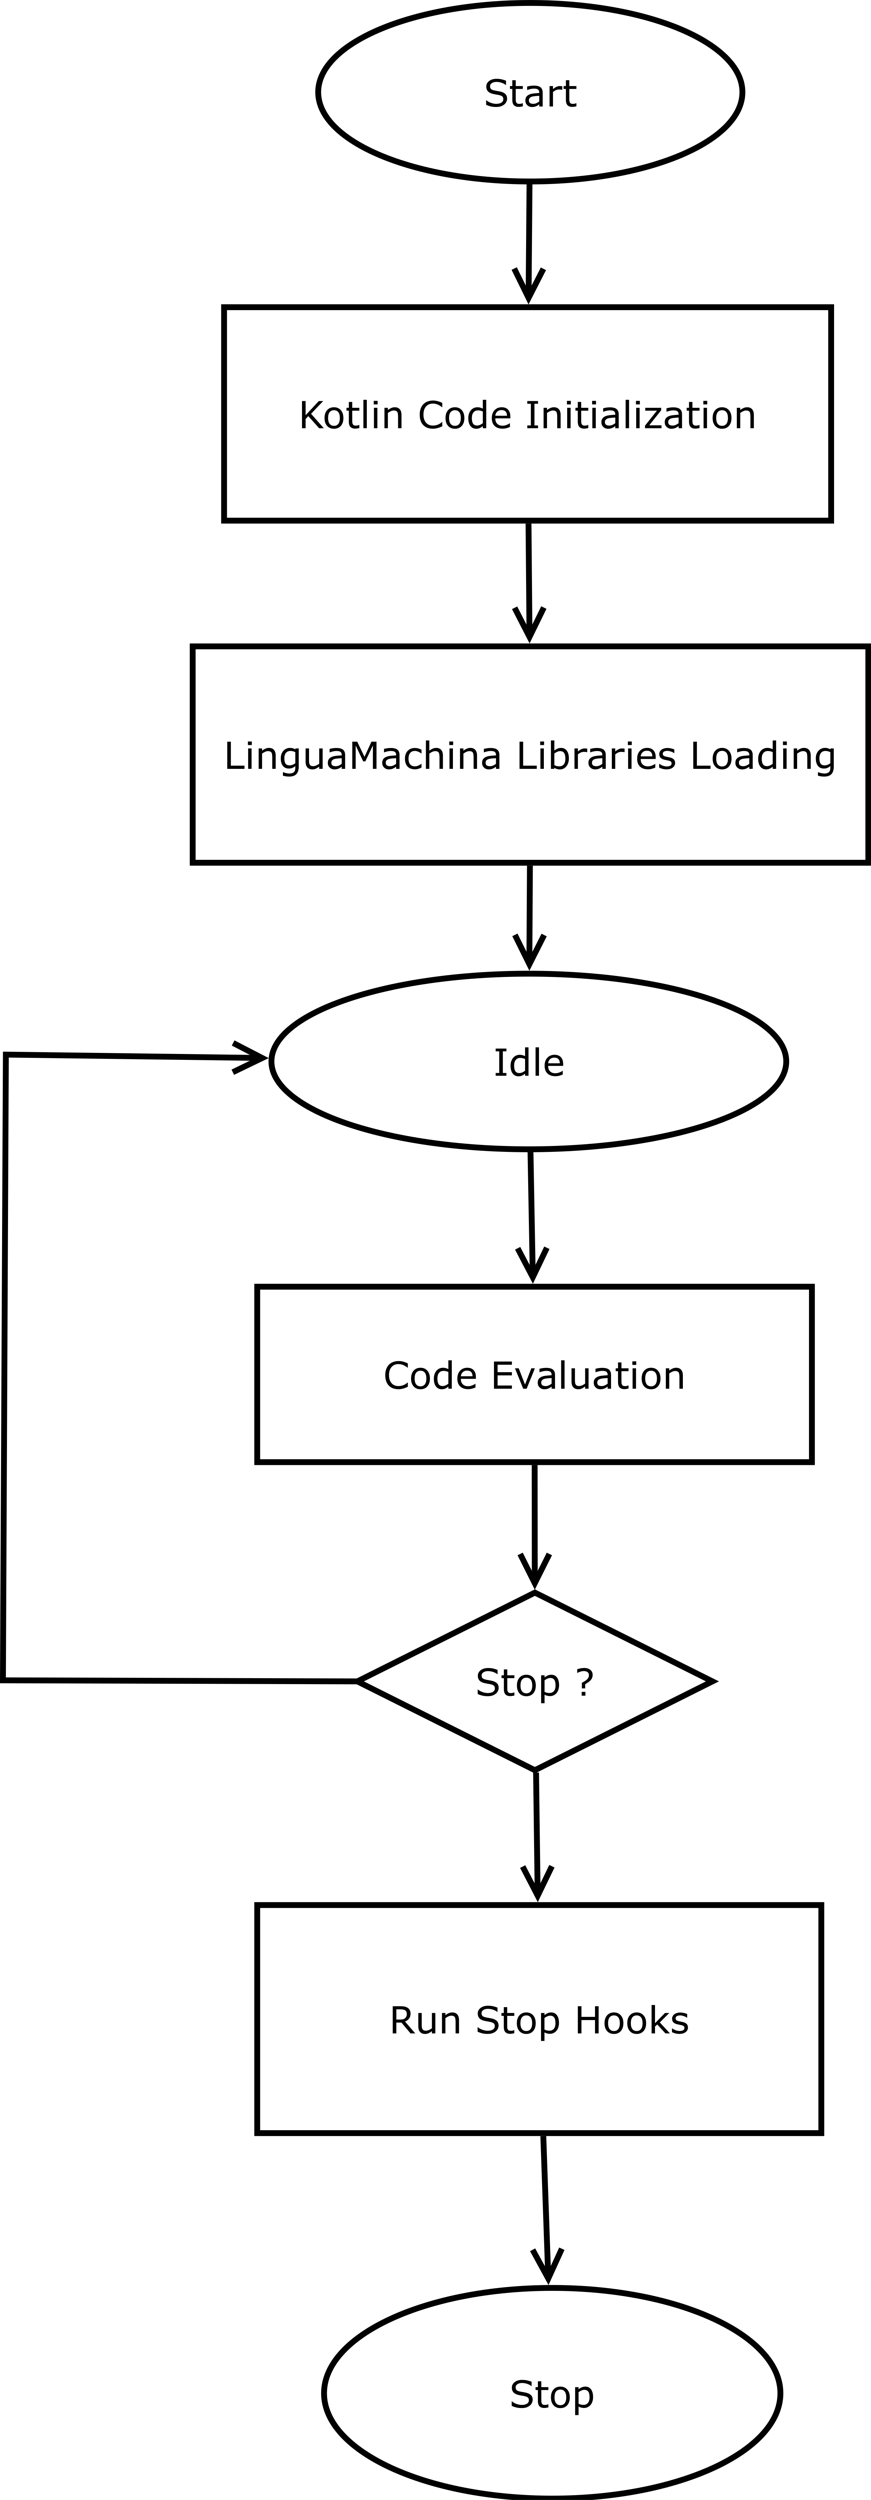 <?xml version="1.0" encoding="UTF-8"?>
<svg xmlns="http://www.w3.org/2000/svg" xmlns:xlink="http://www.w3.org/1999/xlink" width="298pt" height="855pt" viewBox="0 0 298 855" version="1.1">
<defs>
<g>
<symbol overflow="visible" id="glyph0-0">
<path style="stroke:none;" d="M 1.594 0 L 1.594 -9.594 L 11.203 -9.594 L 11.203 0 Z M 2.406 -0.797 L 10.391 -0.797 L 10.391 -8.797 L 2.406 -8.797 Z M 2.406 -0.797 "/>
</symbol>
<symbol overflow="visible" id="glyph0-1">
<path style="stroke:none;" d="M 8.016 -2.656 C 8.016 -2.289 7.926 -1.93 7.75 -1.578 C 7.582 -1.223 7.348 -0.926 7.047 -0.688 C 6.711 -0.414 6.32 -0.203 5.875 -0.047 C 5.438 0.098 4.906 0.172 4.281 0.172 C 3.613 0.172 3.008 0.109 2.469 -0.016 C 1.938 -0.141 1.395 -0.328 0.844 -0.578 L 0.844 -2.125 L 0.922 -2.125 C 1.391 -1.727 1.93 -1.426 2.547 -1.219 C 3.172 -1.008 3.754 -0.906 4.297 -0.906 C 5.055 -0.906 5.648 -1.047 6.078 -1.328 C 6.504 -1.617 6.719 -2.004 6.719 -2.484 C 6.719 -2.891 6.617 -3.191 6.422 -3.391 C 6.223 -3.586 5.914 -3.738 5.5 -3.844 C 5.188 -3.926 4.848 -3.992 4.484 -4.047 C 4.117 -4.109 3.734 -4.18 3.328 -4.266 C 2.504 -4.441 1.891 -4.738 1.484 -5.156 C 1.086 -5.582 0.891 -6.133 0.891 -6.812 C 0.891 -7.594 1.219 -8.227 1.875 -8.719 C 2.539 -9.219 3.379 -9.469 4.391 -9.469 C 5.047 -9.469 5.645 -9.406 6.188 -9.281 C 6.727 -9.156 7.211 -9.004 7.641 -8.828 L 7.641 -7.359 L 7.547 -7.359 C 7.191 -7.66 6.723 -7.91 6.141 -8.109 C 5.566 -8.305 4.977 -8.406 4.375 -8.406 C 3.719 -8.406 3.188 -8.266 2.781 -7.984 C 2.383 -7.711 2.188 -7.359 2.188 -6.922 C 2.188 -6.535 2.285 -6.234 2.484 -6.016 C 2.68 -5.797 3.031 -5.629 3.531 -5.516 C 3.801 -5.453 4.18 -5.379 4.672 -5.297 C 5.16 -5.211 5.578 -5.129 5.922 -5.047 C 6.609 -4.859 7.129 -4.578 7.484 -4.203 C 7.836 -3.836 8.016 -3.32 8.016 -2.656 Z M 8.016 -2.656 "/>
</symbol>
<symbol overflow="visible" id="glyph0-2">
<path style="stroke:none;" d="M 4.781 -0.062 C 4.562 0 4.32 0.047 4.062 0.078 C 3.801 0.117 3.566 0.141 3.359 0.141 C 2.648 0.141 2.109 -0.051 1.734 -0.438 C 1.367 -0.82 1.188 -1.438 1.188 -2.281 L 1.188 -6 L 0.391 -6 L 0.391 -6.984 L 1.188 -6.984 L 1.188 -8.984 L 2.359 -8.984 L 2.359 -6.984 L 4.781 -6.984 L 4.781 -6 L 2.359 -6 L 2.359 -2.812 C 2.359 -2.445 2.363 -2.16 2.375 -1.953 C 2.395 -1.742 2.457 -1.551 2.562 -1.375 C 2.645 -1.207 2.766 -1.082 2.922 -1 C 3.086 -0.926 3.336 -0.891 3.672 -0.891 C 3.859 -0.891 4.055 -0.914 4.266 -0.969 C 4.473 -1.031 4.625 -1.082 4.719 -1.125 L 4.781 -1.125 Z M 4.781 -0.062 "/>
</symbol>
<symbol overflow="visible" id="glyph0-3">
<path style="stroke:none;" d="M 6.578 0 L 5.406 0 L 5.406 -0.75 C 5.301 -0.676 5.16 -0.57 4.984 -0.438 C 4.805 -0.312 4.633 -0.211 4.469 -0.141 C 4.281 -0.047 4.055 0.031 3.797 0.094 C 3.547 0.156 3.25 0.188 2.906 0.188 C 2.281 0.188 1.75 -0.02 1.312 -0.438 C 0.875 -0.852 0.656 -1.383 0.656 -2.031 C 0.656 -2.551 0.766 -2.973 0.984 -3.297 C 1.211 -3.629 1.539 -3.891 1.969 -4.078 C 2.383 -4.266 2.891 -4.391 3.484 -4.453 C 4.086 -4.523 4.727 -4.578 5.406 -4.609 L 5.406 -4.797 C 5.406 -5.055 5.359 -5.273 5.266 -5.453 C 5.172 -5.629 5.039 -5.77 4.875 -5.875 C 4.707 -5.969 4.504 -6.031 4.266 -6.062 C 4.035 -6.094 3.789 -6.109 3.531 -6.109 C 3.227 -6.109 2.883 -6.066 2.5 -5.984 C 2.125 -5.91 1.734 -5.797 1.328 -5.641 L 1.266 -5.641 L 1.266 -6.828 C 1.492 -6.891 1.82 -6.957 2.25 -7.031 C 2.688 -7.102 3.117 -7.141 3.547 -7.141 C 4.035 -7.141 4.461 -7.098 4.828 -7.016 C 5.191 -6.941 5.508 -6.805 5.781 -6.609 C 6.039 -6.422 6.238 -6.172 6.375 -5.859 C 6.508 -5.555 6.578 -5.18 6.578 -4.734 Z M 5.406 -1.719 L 5.406 -3.656 C 5.051 -3.633 4.629 -3.602 4.141 -3.562 C 3.66 -3.52 3.281 -3.461 3 -3.391 C 2.656 -3.297 2.379 -3.145 2.172 -2.938 C 1.961 -2.738 1.859 -2.461 1.859 -2.109 C 1.859 -1.703 1.977 -1.398 2.219 -1.203 C 2.469 -1.004 2.836 -0.906 3.328 -0.906 C 3.742 -0.906 4.117 -0.984 4.453 -1.141 C 4.797 -1.297 5.113 -1.488 5.406 -1.719 Z M 5.406 -1.719 "/>
</symbol>
<symbol overflow="visible" id="glyph0-4">
<path style="stroke:none;" d="M 5.516 -5.703 L 5.453 -5.703 C 5.273 -5.742 5.102 -5.77 4.938 -5.781 C 4.77 -5.801 4.578 -5.812 4.359 -5.812 C 3.992 -5.812 3.641 -5.734 3.297 -5.578 C 2.961 -5.422 2.641 -5.211 2.328 -4.953 L 2.328 0 L 1.156 0 L 1.156 -6.984 L 2.328 -6.984 L 2.328 -5.953 C 2.797 -6.328 3.207 -6.594 3.562 -6.75 C 3.914 -6.906 4.281 -6.984 4.656 -6.984 C 4.863 -6.984 5.008 -6.977 5.094 -6.969 C 5.188 -6.957 5.328 -6.938 5.516 -6.906 Z M 5.516 -5.703 "/>
</symbol>
<symbol overflow="visible" id="glyph0-5">
<path style="stroke:none;" d="M 8.734 0 L 7.125 0 L 3.438 -4.141 L 2.516 -3.156 L 2.516 0 L 1.281 0 L 1.281 -9.297 L 2.516 -9.297 L 2.516 -4.453 L 7.031 -9.297 L 8.531 -9.297 L 4.375 -4.938 Z M 8.734 0 "/>
</symbol>
<symbol overflow="visible" id="glyph0-6">
<path style="stroke:none;" d="M 7.109 -3.484 C 7.109 -2.348 6.816 -1.453 6.234 -0.797 C 5.648 -0.141 4.867 0.188 3.891 0.188 C 2.898 0.188 2.113 -0.141 1.531 -0.797 C 0.945 -1.453 0.656 -2.348 0.656 -3.484 C 0.656 -4.617 0.945 -5.516 1.531 -6.172 C 2.113 -6.836 2.898 -7.172 3.891 -7.172 C 4.867 -7.172 5.648 -6.836 6.234 -6.172 C 6.816 -5.516 7.109 -4.617 7.109 -3.484 Z M 5.891 -3.484 C 5.891 -4.391 5.711 -5.062 5.359 -5.5 C 5.004 -5.938 4.516 -6.156 3.891 -6.156 C 3.254 -6.156 2.758 -5.938 2.406 -5.5 C 2.051 -5.062 1.875 -4.391 1.875 -3.484 C 1.875 -2.609 2.051 -1.941 2.406 -1.484 C 2.758 -1.035 3.254 -0.812 3.891 -0.812 C 4.516 -0.812 5.004 -1.035 5.359 -1.484 C 5.711 -1.93 5.891 -2.598 5.891 -3.484 Z M 5.891 -3.484 "/>
</symbol>
<symbol overflow="visible" id="glyph0-7">
<path style="stroke:none;" d="M 2.344 0 L 1.172 0 L 1.172 -9.719 L 2.344 -9.719 Z M 2.344 0 "/>
</symbol>
<symbol overflow="visible" id="glyph0-8">
<path style="stroke:none;" d="M 2.422 -8.141 L 1.094 -8.141 L 1.094 -9.359 L 2.422 -9.359 Z M 2.344 0 L 1.172 0 L 1.172 -6.984 L 2.344 -6.984 Z M 2.344 0 "/>
</symbol>
<symbol overflow="visible" id="glyph0-9">
<path style="stroke:none;" d="M 6.984 0 L 5.812 0 L 5.812 -3.969 C 5.812 -4.289 5.789 -4.594 5.75 -4.875 C 5.719 -5.156 5.656 -5.375 5.562 -5.531 C 5.457 -5.707 5.305 -5.836 5.109 -5.922 C 4.91 -6.016 4.656 -6.062 4.344 -6.062 C 4.02 -6.062 3.68 -5.977 3.328 -5.812 C 2.984 -5.656 2.648 -5.457 2.328 -5.219 L 2.328 0 L 1.156 0 L 1.156 -6.984 L 2.328 -6.984 L 2.328 -6.203 C 2.691 -6.504 3.07 -6.738 3.469 -6.906 C 3.863 -7.082 4.266 -7.172 4.672 -7.172 C 5.43 -7.172 6.004 -6.941 6.391 -6.484 C 6.785 -6.035 6.984 -5.383 6.984 -4.531 Z M 6.984 0 "/>
</symbol>
<symbol overflow="visible" id="glyph0-10">
<path style="stroke:none;" d=""/>
</symbol>
<symbol overflow="visible" id="glyph0-11">
<path style="stroke:none;" d="M 8.438 -0.672 C 8.207 -0.578 8 -0.484 7.812 -0.391 C 7.625 -0.305 7.379 -0.219 7.078 -0.125 C 6.828 -0.039 6.551 0.023 6.25 0.078 C 5.957 0.141 5.633 0.172 5.281 0.172 C 4.602 0.172 3.988 0.078 3.438 -0.109 C 2.883 -0.305 2.406 -0.602 2 -1 C 1.594 -1.395 1.273 -1.898 1.047 -2.516 C 0.828 -3.129 0.719 -3.836 0.719 -4.641 C 0.719 -5.41 0.828 -6.098 1.047 -6.703 C 1.266 -7.305 1.578 -7.816 1.984 -8.234 C 2.379 -8.629 2.852 -8.93 3.406 -9.141 C 3.969 -9.359 4.594 -9.469 5.281 -9.469 C 5.781 -9.469 6.273 -9.406 6.766 -9.281 C 7.266 -9.164 7.82 -8.957 8.438 -8.656 L 8.438 -7.188 L 8.344 -7.188 C 7.832 -7.613 7.32 -7.926 6.812 -8.125 C 6.312 -8.32 5.773 -8.422 5.203 -8.422 C 4.734 -8.422 4.305 -8.344 3.922 -8.188 C 3.547 -8.031 3.211 -7.797 2.922 -7.484 C 2.629 -7.172 2.398 -6.773 2.234 -6.297 C 2.078 -5.816 2 -5.266 2 -4.641 C 2 -3.984 2.086 -3.422 2.266 -2.953 C 2.441 -2.484 2.672 -2.102 2.953 -1.812 C 3.242 -1.5 3.582 -1.27 3.969 -1.125 C 4.363 -0.977 4.781 -0.906 5.219 -0.906 C 5.812 -0.906 6.367 -1.004 6.891 -1.203 C 7.41 -1.41 7.895 -1.719 8.344 -2.125 L 8.438 -2.125 Z M 8.438 -0.672 "/>
</symbol>
<symbol overflow="visible" id="glyph0-12">
<path style="stroke:none;" d="M 6.812 0 L 5.641 0 L 5.641 -0.734 C 5.305 -0.441 4.953 -0.211 4.578 -0.047 C 4.211 0.109 3.816 0.188 3.391 0.188 C 2.555 0.188 1.895 -0.129 1.406 -0.766 C 0.914 -1.41 0.672 -2.301 0.672 -3.438 C 0.672 -4.031 0.754 -4.555 0.922 -5.016 C 1.098 -5.484 1.328 -5.879 1.609 -6.203 C 1.891 -6.516 2.219 -6.754 2.594 -6.922 C 2.977 -7.086 3.375 -7.172 3.781 -7.172 C 4.145 -7.172 4.469 -7.129 4.75 -7.047 C 5.031 -6.973 5.328 -6.859 5.641 -6.703 L 5.641 -9.719 L 6.812 -9.719 Z M 5.641 -1.719 L 5.641 -5.719 C 5.328 -5.863 5.047 -5.961 4.797 -6.016 C 4.547 -6.066 4.27 -6.094 3.969 -6.094 C 3.312 -6.094 2.801 -5.863 2.438 -5.406 C 2.07 -4.945 1.891 -4.301 1.891 -3.469 C 1.891 -2.633 2.031 -2 2.312 -1.562 C 2.594 -1.133 3.047 -0.922 3.672 -0.922 C 4.004 -0.922 4.344 -0.992 4.688 -1.141 C 5.031 -1.297 5.348 -1.488 5.641 -1.719 Z M 5.641 -1.719 "/>
</symbol>
<symbol overflow="visible" id="glyph0-13">
<path style="stroke:none;" d="M 7 -3.375 L 1.859 -3.375 C 1.859 -2.938 1.922 -2.555 2.047 -2.234 C 2.18 -1.922 2.359 -1.664 2.578 -1.469 C 2.797 -1.258 3.051 -1.102 3.344 -1 C 3.645 -0.906 3.977 -0.859 4.344 -0.859 C 4.812 -0.859 5.285 -0.953 5.766 -1.141 C 6.242 -1.336 6.586 -1.523 6.797 -1.703 L 6.859 -1.703 L 6.859 -0.422 C 6.461 -0.254 6.055 -0.113 5.641 0 C 5.234 0.102 4.801 0.156 4.344 0.156 C 3.188 0.156 2.281 -0.156 1.625 -0.781 C 0.977 -1.406 0.656 -2.297 0.656 -3.453 C 0.656 -4.586 0.969 -5.488 1.594 -6.156 C 2.219 -6.832 3.039 -7.172 4.062 -7.172 C 5 -7.172 5.723 -6.895 6.234 -6.344 C 6.742 -5.801 7 -5.02 7 -4 Z M 5.859 -4.266 C 5.848 -4.879 5.691 -5.352 5.391 -5.688 C 5.086 -6.031 4.625 -6.203 4 -6.203 C 3.363 -6.203 2.859 -6.016 2.484 -5.641 C 2.117 -5.273 1.91 -4.816 1.859 -4.266 Z M 5.859 -4.266 "/>
</symbol>
<symbol overflow="visible" id="glyph0-14">
<path style="stroke:none;" d="M 4.531 0 L 0.859 0 L 0.859 -0.953 L 2.078 -0.953 L 2.078 -8.359 L 0.859 -8.359 L 0.859 -9.297 L 4.531 -9.297 L 4.531 -8.359 L 3.312 -8.359 L 3.312 -0.953 L 4.531 -0.953 Z M 4.531 0 "/>
</symbol>
<symbol overflow="visible" id="glyph0-15">
<path style="stroke:none;" d="M 6.219 0 L 0.578 0 L 0.578 -0.875 L 4.656 -6 L 0.672 -6 L 0.672 -6.984 L 6.109 -6.984 L 6.109 -6.141 L 2.031 -1 L 6.219 -1 Z M 6.219 0 "/>
</symbol>
<symbol overflow="visible" id="glyph0-16">
<path style="stroke:none;" d="M 7.141 0 L 1.25 0 L 1.25 -9.297 L 2.484 -9.297 L 2.484 -1.094 L 7.141 -1.094 Z M 7.141 0 "/>
</symbol>
<symbol overflow="visible" id="glyph0-17">
<path style="stroke:none;" d="M 6.812 -0.797 C 6.812 0.391 6.539 1.258 6 1.812 C 5.469 2.363 4.645 2.641 3.531 2.641 C 3.156 2.641 2.789 2.613 2.438 2.562 C 2.094 2.508 1.75 2.438 1.406 2.344 L 1.406 1.141 L 1.469 1.141 C 1.656 1.211 1.957 1.305 2.375 1.422 C 2.789 1.535 3.207 1.594 3.625 1.594 C 4.031 1.594 4.363 1.539 4.625 1.438 C 4.883 1.344 5.086 1.211 5.234 1.047 C 5.379 0.879 5.484 0.68 5.547 0.453 C 5.609 0.223 5.641 -0.031 5.641 -0.312 L 5.641 -0.953 C 5.285 -0.672 4.945 -0.457 4.625 -0.312 C 4.301 -0.176 3.891 -0.109 3.391 -0.109 C 2.555 -0.109 1.895 -0.406 1.406 -1 C 0.914 -1.602 0.672 -2.457 0.672 -3.562 C 0.672 -4.156 0.754 -4.672 0.922 -5.109 C 1.098 -5.547 1.332 -5.922 1.625 -6.234 C 1.895 -6.523 2.223 -6.754 2.609 -6.922 C 2.992 -7.086 3.379 -7.172 3.766 -7.172 C 4.172 -7.172 4.508 -7.129 4.781 -7.047 C 5.051 -6.961 5.336 -6.836 5.641 -6.672 L 5.719 -6.984 L 6.812 -6.984 Z M 5.641 -1.922 L 5.641 -5.719 C 5.328 -5.863 5.035 -5.969 4.766 -6.031 C 4.504 -6.094 4.238 -6.125 3.969 -6.125 C 3.32 -6.125 2.812 -5.906 2.438 -5.469 C 2.07 -5.031 1.891 -4.398 1.891 -3.578 C 1.891 -2.797 2.023 -2.203 2.297 -1.797 C 2.578 -1.391 3.035 -1.188 3.672 -1.188 C 4.016 -1.188 4.359 -1.254 4.703 -1.391 C 5.047 -1.523 5.359 -1.703 5.641 -1.922 Z M 5.641 -1.922 "/>
</symbol>
<symbol overflow="visible" id="glyph0-18">
<path style="stroke:none;" d="M 6.938 0 L 5.766 0 L 5.766 -0.781 C 5.367 -0.469 4.988 -0.227 4.625 -0.062 C 4.27 0.102 3.875 0.188 3.438 0.188 C 2.695 0.188 2.125 -0.035 1.719 -0.484 C 1.312 -0.93 1.109 -1.586 1.109 -2.453 L 1.109 -6.984 L 2.281 -6.984 L 2.281 -3 C 2.281 -2.645 2.297 -2.344 2.328 -2.094 C 2.359 -1.844 2.43 -1.629 2.547 -1.453 C 2.66 -1.266 2.805 -1.129 2.984 -1.047 C 3.16 -0.961 3.422 -0.922 3.766 -0.922 C 4.066 -0.922 4.395 -1 4.75 -1.156 C 5.113 -1.32 5.453 -1.523 5.766 -1.766 L 5.766 -6.984 L 6.938 -6.984 Z M 6.938 0 "/>
</symbol>
<symbol overflow="visible" id="glyph0-19">
<path style="stroke:none;" d="M 9.531 0 L 8.297 0 L 8.297 -8.016 L 5.719 -2.562 L 4.969 -2.562 L 2.406 -8.016 L 2.406 0 L 1.25 0 L 1.25 -9.297 L 2.938 -9.297 L 5.422 -4.125 L 7.812 -9.297 L 9.531 -9.297 Z M 9.531 0 "/>
</symbol>
<symbol overflow="visible" id="glyph0-20">
<path style="stroke:none;" d="M 6.312 -0.438 C 5.926 -0.25 5.555 -0.102 5.203 0 C 4.848 0.102 4.473 0.156 4.078 0.156 C 3.578 0.156 3.113 0.082 2.688 -0.062 C 2.27 -0.207 1.91 -0.43 1.609 -0.734 C 1.305 -1.035 1.07 -1.414 0.906 -1.875 C 0.738 -2.332 0.656 -2.867 0.656 -3.484 C 0.656 -4.617 0.969 -5.508 1.594 -6.156 C 2.219 -6.812 3.047 -7.141 4.078 -7.141 C 4.484 -7.141 4.879 -7.082 5.266 -6.969 C 5.648 -6.852 6 -6.719 6.312 -6.562 L 6.312 -5.25 L 6.25 -5.25 C 5.895 -5.531 5.523 -5.742 5.141 -5.891 C 4.766 -6.047 4.395 -6.125 4.031 -6.125 C 3.363 -6.125 2.836 -5.898 2.453 -5.453 C 2.066 -5.004 1.875 -4.348 1.875 -3.484 C 1.875 -2.641 2.062 -1.988 2.438 -1.531 C 2.812 -1.082 3.344 -0.859 4.031 -0.859 C 4.27 -0.859 4.508 -0.891 4.75 -0.953 C 5 -1.016 5.223 -1.098 5.422 -1.203 C 5.586 -1.285 5.742 -1.375 5.891 -1.469 C 6.047 -1.57 6.164 -1.66 6.25 -1.734 L 6.312 -1.734 Z M 6.312 -0.438 "/>
</symbol>
<symbol overflow="visible" id="glyph0-21">
<path style="stroke:none;" d="M 6.984 0 L 5.812 0 L 5.812 -3.969 C 5.812 -4.289 5.789 -4.594 5.75 -4.875 C 5.719 -5.156 5.656 -5.375 5.562 -5.531 C 5.457 -5.707 5.305 -5.836 5.109 -5.922 C 4.91 -6.016 4.656 -6.062 4.344 -6.062 C 4.02 -6.062 3.68 -5.977 3.328 -5.812 C 2.984 -5.656 2.648 -5.457 2.328 -5.219 L 2.328 0 L 1.156 0 L 1.156 -9.719 L 2.328 -9.719 L 2.328 -6.203 C 2.691 -6.504 3.07 -6.738 3.469 -6.906 C 3.863 -7.082 4.266 -7.172 4.672 -7.172 C 5.43 -7.172 6.004 -6.941 6.391 -6.484 C 6.785 -6.035 6.984 -5.383 6.984 -4.531 Z M 6.984 0 "/>
</symbol>
<symbol overflow="visible" id="glyph0-22">
<path style="stroke:none;" d="M 7.297 -3.547 C 7.297 -2.961 7.211 -2.438 7.047 -1.969 C 6.879 -1.5 6.66 -1.109 6.391 -0.797 C 6.086 -0.461 5.758 -0.211 5.406 -0.047 C 5.051 0.109 4.664 0.188 4.25 0.188 C 3.852 0.188 3.504 0.141 3.203 0.047 C 2.91 -0.047 2.617 -0.172 2.328 -0.328 L 2.25 0 L 1.156 0 L 1.156 -9.719 L 2.328 -9.719 L 2.328 -6.25 C 2.66 -6.52 3.008 -6.738 3.375 -6.906 C 3.75 -7.082 4.164 -7.172 4.625 -7.172 C 5.457 -7.172 6.109 -6.852 6.578 -6.219 C 7.055 -5.594 7.297 -4.703 7.297 -3.547 Z M 6.094 -3.516 C 6.094 -4.348 5.953 -4.977 5.672 -5.406 C 5.398 -5.844 4.957 -6.062 4.344 -6.062 C 4 -6.062 3.648 -5.984 3.297 -5.828 C 2.953 -5.68 2.629 -5.492 2.328 -5.266 L 2.328 -1.266 C 2.66 -1.109 2.945 -1 3.188 -0.938 C 3.426 -0.883 3.695 -0.859 4 -0.859 C 4.656 -0.859 5.164 -1.07 5.531 -1.5 C 5.906 -1.926 6.094 -2.598 6.094 -3.516 Z M 6.094 -3.516 "/>
</symbol>
<symbol overflow="visible" id="glyph0-23">
<path style="stroke:none;" d="M 6.141 -2.016 C 6.141 -1.379 5.875 -0.852 5.344 -0.438 C 4.82 -0.031 4.102 0.172 3.188 0.172 C 2.676 0.172 2.203 0.109 1.766 -0.016 C 1.336 -0.141 0.977 -0.273 0.688 -0.422 L 0.688 -1.734 L 0.75 -1.734 C 1.125 -1.453 1.535 -1.227 1.984 -1.062 C 2.441 -0.906 2.879 -0.828 3.297 -0.828 C 3.805 -0.828 4.207 -0.91 4.5 -1.078 C 4.789 -1.242 4.938 -1.504 4.938 -1.859 C 4.938 -2.141 4.859 -2.348 4.703 -2.484 C 4.547 -2.629 4.242 -2.75 3.797 -2.844 C 3.629 -2.883 3.41 -2.93 3.141 -2.984 C 2.867 -3.035 2.625 -3.086 2.406 -3.141 C 1.789 -3.305 1.352 -3.547 1.094 -3.859 C 0.844 -4.172 0.719 -4.555 0.719 -5.016 C 0.719 -5.305 0.773 -5.578 0.891 -5.828 C 1.016 -6.086 1.195 -6.316 1.438 -6.516 C 1.664 -6.703 1.961 -6.852 2.328 -6.969 C 2.691 -7.082 3.094 -7.141 3.531 -7.141 C 3.945 -7.141 4.367 -7.086 4.797 -6.984 C 5.223 -6.891 5.582 -6.77 5.875 -6.625 L 5.875 -5.375 L 5.812 -5.375 C 5.508 -5.594 5.141 -5.773 4.703 -5.922 C 4.273 -6.078 3.859 -6.156 3.453 -6.156 C 3.023 -6.156 2.66 -6.07 2.359 -5.906 C 2.066 -5.738 1.922 -5.492 1.922 -5.172 C 1.922 -4.891 2.008 -4.676 2.188 -4.531 C 2.363 -4.383 2.645 -4.266 3.031 -4.172 C 3.25 -4.117 3.492 -4.066 3.766 -4.016 C 4.035 -3.961 4.258 -3.914 4.438 -3.875 C 4.977 -3.75 5.398 -3.535 5.703 -3.234 C 5.992 -2.93 6.141 -2.523 6.141 -2.016 Z M 6.141 -2.016 "/>
</symbol>
<symbol overflow="visible" id="glyph0-24">
<path style="stroke:none;" d="M 7.375 0 L 1.25 0 L 1.25 -9.297 L 7.375 -9.297 L 7.375 -8.203 L 2.484 -8.203 L 2.484 -5.656 L 7.375 -5.656 L 7.375 -4.562 L 2.484 -4.562 L 2.484 -1.094 L 7.375 -1.094 Z M 7.375 0 "/>
</symbol>
<symbol overflow="visible" id="glyph0-25">
<path style="stroke:none;" d="M 7.188 -6.984 L 4.375 0 L 3.188 0 L 0.375 -6.984 L 1.656 -6.984 L 3.812 -1.422 L 5.969 -6.984 Z M 7.188 -6.984 "/>
</symbol>
<symbol overflow="visible" id="glyph0-26">
<path style="stroke:none;" d="M 7.297 -3.578 C 7.297 -3.004 7.211 -2.484 7.047 -2.016 C 6.891 -1.547 6.664 -1.148 6.375 -0.828 C 6.094 -0.523 5.766 -0.285 5.391 -0.109 C 5.023 0.055 4.633 0.141 4.219 0.141 C 3.852 0.141 3.52 0.098 3.219 0.016 C 2.926 -0.055 2.629 -0.176 2.328 -0.344 L 2.328 2.578 L 1.156 2.578 L 1.156 -6.984 L 2.328 -6.984 L 2.328 -6.25 C 2.641 -6.508 2.988 -6.727 3.375 -6.906 C 3.77 -7.082 4.188 -7.172 4.625 -7.172 C 5.469 -7.172 6.125 -6.852 6.594 -6.219 C 7.062 -5.582 7.297 -4.703 7.297 -3.578 Z M 6.094 -3.547 C 6.094 -4.391 5.945 -5.02 5.656 -5.438 C 5.363 -5.852 4.922 -6.062 4.328 -6.062 C 3.992 -6.062 3.656 -5.988 3.312 -5.844 C 2.969 -5.695 2.641 -5.504 2.328 -5.266 L 2.328 -1.312 C 2.66 -1.156 2.945 -1.051 3.188 -1 C 3.426 -0.945 3.695 -0.922 4 -0.922 C 4.656 -0.922 5.164 -1.141 5.531 -1.578 C 5.906 -2.023 6.094 -2.68 6.094 -3.547 Z M 6.094 -3.547 "/>
</symbol>
<symbol overflow="visible" id="glyph0-27">
<path style="stroke:none;" d="M 6.281 -7.109 C 6.281 -6.703 6.207 -6.336 6.062 -6.016 C 5.914 -5.703 5.723 -5.426 5.484 -5.188 C 5.254 -4.945 4.984 -4.723 4.672 -4.516 C 4.367 -4.305 4.051 -4.102 3.719 -3.906 L 3.719 -2.5 L 2.594 -2.5 L 2.594 -4.406 C 2.863 -4.562 3.156 -4.727 3.469 -4.906 C 3.781 -5.094 4.039 -5.281 4.25 -5.469 C 4.488 -5.688 4.672 -5.91 4.797 -6.141 C 4.93 -6.367 5 -6.66 5 -7.016 C 5 -7.492 4.836 -7.848 4.516 -8.078 C 4.203 -8.305 3.797 -8.422 3.297 -8.422 C 2.848 -8.422 2.422 -8.348 2.016 -8.203 C 1.609 -8.066 1.289 -7.926 1.062 -7.781 L 1 -7.781 L 1 -9.047 C 1.289 -9.16 1.66 -9.258 2.109 -9.344 C 2.555 -9.438 2.977 -9.484 3.375 -9.484 C 4.27 -9.484 4.977 -9.266 5.5 -8.828 C 6.02 -8.398 6.281 -7.828 6.281 -7.109 Z M 3.812 0 L 2.531 0 L 2.531 -1.312 L 3.812 -1.312 Z M 3.812 0 "/>
</symbol>
<symbol overflow="visible" id="glyph0-28">
<path style="stroke:none;" d="M 8.953 0 L 7.344 0 L 4.234 -3.703 L 2.484 -3.703 L 2.484 0 L 1.25 0 L 1.25 -9.297 L 3.859 -9.297 C 4.422 -9.297 4.891 -9.258 5.266 -9.188 C 5.641 -9.113 5.977 -8.984 6.281 -8.797 C 6.613 -8.586 6.875 -8.32 7.062 -8 C 7.25 -7.676 7.344 -7.266 7.344 -6.766 C 7.344 -6.098 7.176 -5.535 6.844 -5.078 C 6.508 -4.629 6.047 -4.289 5.453 -4.062 Z M 6.062 -6.688 C 6.062 -6.945 6.016 -7.18 5.922 -7.391 C 5.828 -7.598 5.672 -7.773 5.453 -7.922 C 5.273 -8.035 5.062 -8.113 4.812 -8.156 C 4.562 -8.207 4.27 -8.234 3.938 -8.234 L 2.484 -8.234 L 2.484 -4.734 L 3.734 -4.734 C 4.129 -4.734 4.473 -4.766 4.766 -4.828 C 5.055 -4.898 5.301 -5.031 5.5 -5.219 C 5.688 -5.395 5.828 -5.594 5.922 -5.812 C 6.016 -6.039 6.062 -6.332 6.062 -6.688 Z M 6.062 -6.688 "/>
</symbol>
<symbol overflow="visible" id="glyph0-29">
<path style="stroke:none;" d="M 8.359 0 L 7.125 0 L 7.125 -4.562 L 2.484 -4.562 L 2.484 0 L 1.25 0 L 1.25 -9.297 L 2.484 -9.297 L 2.484 -5.656 L 7.125 -5.656 L 7.125 -9.297 L 8.359 -9.297 Z M 8.359 0 "/>
</symbol>
<symbol overflow="visible" id="glyph0-30">
<path style="stroke:none;" d="M 7.484 0 L 5.938 0 L 3.141 -3.062 L 2.375 -2.328 L 2.375 0 L 1.203 0 L 1.203 -9.719 L 2.375 -9.719 L 2.375 -3.484 L 5.781 -6.984 L 7.25 -6.984 L 4.016 -3.75 Z M 7.484 0 "/>
</symbol>
</g>
</defs>
<g id="surface2974">
<rect x="0" y="0" width="298" height="855" style="fill:rgb(100%,100%,100%);fill-opacity:1;stroke:none;"/>
<path style="fill-rule:evenodd;fill:rgb(100%,100%,100%);fill-opacity:1;stroke-width:0.1;stroke-linecap:butt;stroke-linejoin:miter;stroke:rgb(0%,0%,0%);stroke-opacity:1;stroke-miterlimit:10;" d="M 29.6 4.073 C 29.6 4.917 27.976 5.6 25.972 5.6 C 23.968 5.6 22.343 4.917 22.343 4.073 C 22.343 3.23 23.968 2.547 25.972 2.547 C 27.976 2.547 29.6 3.23 29.6 4.073 " transform="matrix(20,0,0,20,-337.995,-49.933)"/>
<g style="fill:rgb(0%,0%,0%);fill-opacity:1;">
  <use xlink:href="#glyph0-1" x="165.48" y="36.419"/>
  <use xlink:href="#glyph0-2" x="174.092" y="36.419"/>
  <use xlink:href="#glyph0-3" x="179.092" y="36.419"/>
  <use xlink:href="#glyph0-4" x="186.869" y="36.419"/>
  <use xlink:href="#glyph0-2" x="192.425" y="36.419"/>
</g>
<path style="fill-rule:evenodd;fill:rgb(100%,100%,100%);fill-opacity:1;stroke-width:0.1;stroke-linecap:butt;stroke-linejoin:miter;stroke:rgb(0%,0%,0%);stroke-opacity:1;stroke-miterlimit:10;" d="M 20.733 7.75 L 31.118 7.75 L 31.118 11.4 L 20.733 11.4 Z M 20.733 7.75 " transform="matrix(20,0,0,20,-337.995,-49.933)"/>
<g style="fill:rgb(0%,0%,0%);fill-opacity:1;">
  <use xlink:href="#glyph0-5" x="102.047" y="146.455"/>
  <use xlink:href="#glyph0-6" x="110.38" y="146.455"/>
  <use xlink:href="#glyph0-2" x="118.158" y="146.455"/>
  <use xlink:href="#glyph0-7" x="123.158" y="146.455"/>
  <use xlink:href="#glyph0-8" x="126.769" y="146.455"/>
  <use xlink:href="#glyph0-9" x="130.38" y="146.455"/>
  <use xlink:href="#glyph0-10" x="138.436" y="146.455"/>
  <use xlink:href="#glyph0-11" x="142.88" y="146.455"/>
  <use xlink:href="#glyph0-6" x="151.769" y="146.455"/>
  <use xlink:href="#glyph0-12" x="159.547" y="146.455"/>
  <use xlink:href="#glyph0-13" x="167.602" y="146.455"/>
  <use xlink:href="#glyph0-10" x="175.102" y="146.455"/>
  <use xlink:href="#glyph0-14" x="179.547" y="146.455"/>
  <use xlink:href="#glyph0-9" x="184.825" y="146.455"/>
  <use xlink:href="#glyph0-8" x="192.88" y="146.455"/>
  <use xlink:href="#glyph0-2" x="196.491" y="146.455"/>
  <use xlink:href="#glyph0-8" x="201.491" y="146.455"/>
  <use xlink:href="#glyph0-3" x="205.102" y="146.455"/>
  <use xlink:href="#glyph0-7" x="212.88" y="146.455"/>
  <use xlink:href="#glyph0-8" x="216.491" y="146.455"/>
  <use xlink:href="#glyph0-15" x="220.102" y="146.455"/>
  <use xlink:href="#glyph0-3" x="226.769" y="146.455"/>
  <use xlink:href="#glyph0-2" x="234.547" y="146.455"/>
  <use xlink:href="#glyph0-8" x="239.547" y="146.455"/>
  <use xlink:href="#glyph0-6" x="243.158" y="146.455"/>
  <use xlink:href="#glyph0-9" x="250.936" y="146.455"/>
</g>
<path style="fill-rule:evenodd;fill:rgb(100%,100%,100%);fill-opacity:1;stroke-width:0.1;stroke-linecap:butt;stroke-linejoin:miter;stroke:rgb(0%,0%,0%);stroke-opacity:1;stroke-miterlimit:10;" d="M 20.196 13.55 L 31.754 13.55 L 31.754 17.25 L 20.196 17.25 Z M 20.196 13.55 " transform="matrix(20,0,0,20,-337.995,-49.933)"/>
<g style="fill:rgb(0%,0%,0%);fill-opacity:1;">
  <use xlink:href="#glyph0-16" x="76.504" y="262.955"/>
  <use xlink:href="#glyph0-8" x="83.726" y="262.955"/>
  <use xlink:href="#glyph0-9" x="87.337" y="262.955"/>
  <use xlink:href="#glyph0-17" x="95.393" y="262.955"/>
  <use xlink:href="#glyph0-18" x="103.448" y="262.955"/>
  <use xlink:href="#glyph0-3" x="111.504" y="262.955"/>
  <use xlink:href="#glyph0-19" x="119.282" y="262.955"/>
  <use xlink:href="#glyph0-3" x="130.115" y="262.955"/>
  <use xlink:href="#glyph0-20" x="137.893" y="262.955"/>
  <use xlink:href="#glyph0-21" x="144.559" y="262.955"/>
  <use xlink:href="#glyph0-8" x="152.615" y="262.955"/>
  <use xlink:href="#glyph0-9" x="156.226" y="262.955"/>
  <use xlink:href="#glyph0-3" x="164.282" y="262.955"/>
  <use xlink:href="#glyph0-10" x="172.059" y="262.955"/>
  <use xlink:href="#glyph0-16" x="176.504" y="262.955"/>
  <use xlink:href="#glyph0-8" x="183.726" y="262.955"/>
  <use xlink:href="#glyph0-22" x="187.337" y="262.955"/>
  <use xlink:href="#glyph0-4" x="195.393" y="262.955"/>
  <use xlink:href="#glyph0-3" x="200.671" y="262.955"/>
  <use xlink:href="#glyph0-4" x="208.171" y="262.955"/>
  <use xlink:href="#glyph0-8" x="213.726" y="262.955"/>
  <use xlink:href="#glyph0-13" x="217.337" y="262.955"/>
  <use xlink:href="#glyph0-23" x="224.837" y="262.955"/>
  <use xlink:href="#glyph0-10" x="231.504" y="262.955"/>
  <use xlink:href="#glyph0-16" x="235.948" y="262.955"/>
  <use xlink:href="#glyph0-6" x="243.171" y="262.955"/>
  <use xlink:href="#glyph0-3" x="250.948" y="262.955"/>
  <use xlink:href="#glyph0-12" x="258.726" y="262.955"/>
  <use xlink:href="#glyph0-8" x="266.782" y="262.955"/>
  <use xlink:href="#glyph0-9" x="270.393" y="262.955"/>
  <use xlink:href="#glyph0-17" x="278.448" y="262.955"/>
</g>
<path style="fill-rule:evenodd;fill:rgb(100%,100%,100%);fill-opacity:1;stroke-width:0.1;stroke-linecap:butt;stroke-linejoin:miter;stroke:rgb(0%,0%,0%);stroke-opacity:1;stroke-miterlimit:10;" d="M 30.35 20.648 C 30.35 21.478 28.378 22.15 25.947 22.15 C 23.515 22.15 21.543 21.478 21.543 20.648 C 21.543 19.819 23.515 19.147 25.947 19.147 C 28.378 19.147 30.35 19.819 30.35 20.648 " transform="matrix(20,0,0,20,-337.995,-49.933)"/>
<g style="fill:rgb(0%,0%,0%);fill-opacity:1;">
  <use xlink:href="#glyph0-14" x="168.73" y="367.919"/>
  <use xlink:href="#glyph0-12" x="174.008" y="367.919"/>
  <use xlink:href="#glyph0-7" x="182.064" y="367.919"/>
  <use xlink:href="#glyph0-13" x="185.675" y="367.919"/>
</g>
<path style="fill-rule:evenodd;fill:rgb(100%,100%,100%);fill-opacity:1;stroke-width:0.1;stroke-linecap:butt;stroke-linejoin:miter;stroke:rgb(0%,0%,0%);stroke-opacity:1;stroke-miterlimit:10;" d="M 21.3 24.5 L 30.789 24.5 L 30.789 27.5 L 21.3 27.5 Z M 21.3 24.5 " transform="matrix(20,0,0,20,-337.995,-49.933)"/>
<g style="fill:rgb(0%,0%,0%);fill-opacity:1;">
  <use xlink:href="#glyph0-11" x="131.094" y="474.955"/>
  <use xlink:href="#glyph0-6" x="139.983" y="474.955"/>
  <use xlink:href="#glyph0-12" x="147.76" y="474.955"/>
  <use xlink:href="#glyph0-13" x="155.816" y="474.955"/>
  <use xlink:href="#glyph0-10" x="163.316" y="474.955"/>
  <use xlink:href="#glyph0-24" x="167.76" y="474.955"/>
  <use xlink:href="#glyph0-25" x="175.816" y="474.955"/>
  <use xlink:href="#glyph0-3" x="183.316" y="474.955"/>
  <use xlink:href="#glyph0-7" x="190.816" y="474.955"/>
  <use xlink:href="#glyph0-18" x="194.427" y="474.955"/>
  <use xlink:href="#glyph0-3" x="202.483" y="474.955"/>
  <use xlink:href="#glyph0-2" x="210.26" y="474.955"/>
  <use xlink:href="#glyph0-8" x="215.26" y="474.955"/>
  <use xlink:href="#glyph0-6" x="218.872" y="474.955"/>
  <use xlink:href="#glyph0-9" x="226.649" y="474.955"/>
</g>
<path style="fill-rule:evenodd;fill:rgb(100%,100%,100%);fill-opacity:1;stroke-width:0.1;stroke-linecap:butt;stroke-linejoin:miter;stroke:rgb(0%,0%,0%);stroke-opacity:1;stroke-miterlimit:10;" d="M 26.05 29.731 L 29.087 31.249 L 26.05 32.768 L 23.013 31.249 Z M 26.05 29.731 " transform="matrix(20,0,0,20,-337.995,-49.933)"/>
<g style="fill:rgb(0%,0%,0%);fill-opacity:1;">
  <use xlink:href="#glyph0-1" x="162.594" y="579.943"/>
  <use xlink:href="#glyph0-2" x="171.205" y="579.943"/>
  <use xlink:href="#glyph0-6" x="176.205" y="579.943"/>
  <use xlink:href="#glyph0-26" x="183.983" y="579.943"/>
  <use xlink:href="#glyph0-10" x="192.038" y="579.943"/>
  <use xlink:href="#glyph0-27" x="196.483" y="579.943"/>
</g>
<path style="fill-rule:evenodd;fill:rgb(100%,100%,100%);fill-opacity:1;stroke-width:0.1;stroke-linecap:butt;stroke-linejoin:miter;stroke:rgb(0%,0%,0%);stroke-opacity:1;stroke-miterlimit:10;" d="M 21.3 35.074 L 30.95 35.074 L 30.95 38.974 L 21.3 38.974 Z M 21.3 35.074 " transform="matrix(20,0,0,20,-337.995,-49.933)"/>
<g style="fill:rgb(0%,0%,0%);fill-opacity:1;">
  <use xlink:href="#glyph0-28" x="133.117" y="695.443"/>
  <use xlink:href="#glyph0-18" x="142.006" y="695.443"/>
  <use xlink:href="#glyph0-9" x="150.062" y="695.443"/>
  <use xlink:href="#glyph0-10" x="158.117" y="695.443"/>
  <use xlink:href="#glyph0-1" x="162.562" y="695.443"/>
  <use xlink:href="#glyph0-2" x="171.173" y="695.443"/>
  <use xlink:href="#glyph0-6" x="176.173" y="695.443"/>
  <use xlink:href="#glyph0-26" x="183.951" y="695.443"/>
  <use xlink:href="#glyph0-10" x="192.006" y="695.443"/>
  <use xlink:href="#glyph0-29" x="196.451" y="695.443"/>
  <use xlink:href="#glyph0-6" x="206.173" y="695.443"/>
  <use xlink:href="#glyph0-6" x="213.951" y="695.443"/>
  <use xlink:href="#glyph0-30" x="221.728" y="695.443"/>
  <use xlink:href="#glyph0-23" x="229.228" y="695.443"/>
</g>
<path style="fill-rule:evenodd;fill:rgb(100%,100%,100%);fill-opacity:1;stroke-width:0.1;stroke-linecap:butt;stroke-linejoin:miter;stroke:rgb(0%,0%,0%);stroke-opacity:1;stroke-miterlimit:10;" d="M 30.25 43.423 C 30.25 44.418 28.503 45.224 26.347 45.224 C 24.191 45.224 22.443 44.418 22.443 43.423 C 22.443 42.428 24.191 41.621 26.347 41.621 C 28.503 41.621 30.25 42.428 30.25 43.423 " transform="matrix(20,0,0,20,-337.995,-49.933)"/>
<g style="fill:rgb(0%,0%,0%);fill-opacity:1;">
  <use xlink:href="#glyph0-1" x="174.23" y="823.408"/>
  <use xlink:href="#glyph0-2" x="182.842" y="823.408"/>
  <use xlink:href="#glyph0-6" x="187.842" y="823.408"/>
  <use xlink:href="#glyph0-26" x="195.619" y="823.408"/>
</g>
<path style="fill:none;stroke-width:0.1;stroke-linecap:butt;stroke-linejoin:miter;stroke:rgb(0%,0%,0%);stroke-opacity:1;stroke-miterlimit:10;" d="M 23.014 31.249 L 16.95 31.231 L 17 20.531 L 21.273 20.587 " transform="matrix(20,0,0,20,-337.995,-49.933)"/>
<path style="fill:none;stroke-width:0.1;stroke-linecap:butt;stroke-linejoin:miter;stroke:rgb(0%,0%,0%);stroke-opacity:1;stroke-miterlimit:10;" d="M 20.882 20.832 L 21.385 20.589 L 20.888 20.332 " transform="matrix(20,0,0,20,-337.995,-49.933)"/>
<path style="fill:none;stroke-width:0.1;stroke-linecap:butt;stroke-linejoin:miter;stroke:rgb(0%,0%,0%);stroke-opacity:1;stroke-miterlimit:10;" d="M 25.958 5.649 L 25.943 7.479 " transform="matrix(20,0,0,20,-337.995,-49.933)"/>
<path style="fill:none;stroke-width:0.1;stroke-linecap:butt;stroke-linejoin:miter;stroke:rgb(0%,0%,0%);stroke-opacity:1;stroke-miterlimit:10;" d="M 25.696 7.089 L 25.942 7.591 L 26.196 7.093 " transform="matrix(20,0,0,20,-337.995,-49.933)"/>
<path style="fill:none;stroke-width:0.1;stroke-linecap:butt;stroke-linejoin:miter;stroke:rgb(0%,0%,0%);stroke-opacity:1;stroke-miterlimit:10;" d="M 25.941 11.45 L 25.957 13.276 " transform="matrix(20,0,0,20,-337.995,-49.933)"/>
<path style="fill:none;stroke-width:0.1;stroke-linecap:butt;stroke-linejoin:miter;stroke:rgb(0%,0%,0%);stroke-opacity:1;stroke-miterlimit:10;" d="M 25.703 12.89 L 25.958 13.388 L 26.203 12.886 " transform="matrix(20,0,0,20,-337.995,-49.933)"/>
<path style="fill:none;stroke-width:0.1;stroke-linecap:butt;stroke-linejoin:miter;stroke:rgb(0%,0%,0%);stroke-opacity:1;stroke-miterlimit:10;" d="M 25.965 17.3 L 25.956 18.873 " transform="matrix(20,0,0,20,-337.995,-49.933)"/>
<path style="fill:none;stroke-width:0.1;stroke-linecap:butt;stroke-linejoin:miter;stroke:rgb(0%,0%,0%);stroke-opacity:1;stroke-miterlimit:10;" d="M 25.708 18.483 L 25.956 18.985 L 26.208 18.486 " transform="matrix(20,0,0,20,-337.995,-49.933)"/>
<path style="fill:none;stroke-width:0.1;stroke-linecap:butt;stroke-linejoin:miter;stroke:rgb(0%,0%,0%);stroke-opacity:1;stroke-miterlimit:10;" d="M 25.975 22.198 L 26.012 24.226 " transform="matrix(20,0,0,20,-337.995,-49.933)"/>
<path style="fill:none;stroke-width:0.1;stroke-linecap:butt;stroke-linejoin:miter;stroke:rgb(0%,0%,0%);stroke-opacity:1;stroke-miterlimit:10;" d="M 25.755 23.843 L 26.014 24.338 L 26.255 23.834 " transform="matrix(20,0,0,20,-337.995,-49.933)"/>
<path style="fill:none;stroke-width:0.1;stroke-linecap:butt;stroke-linejoin:miter;stroke:rgb(0%,0%,0%);stroke-opacity:1;stroke-miterlimit:10;" d="M 26.046 27.549 L 26.048 29.458 " transform="matrix(20,0,0,20,-337.995,-49.933)"/>
<path style="fill:none;stroke-width:0.1;stroke-linecap:butt;stroke-linejoin:miter;stroke:rgb(0%,0%,0%);stroke-opacity:1;stroke-miterlimit:10;" d="M 25.798 29.07 L 26.048 29.57 L 26.298 29.07 " transform="matrix(20,0,0,20,-337.995,-49.933)"/>
<path style="fill:none;stroke-width:0.1;stroke-linecap:butt;stroke-linejoin:miter;stroke:rgb(0%,0%,0%);stroke-opacity:1;stroke-miterlimit:10;" d="M 26.07 32.808 L 26.096 34.801 " transform="matrix(20,0,0,20,-337.995,-49.933)"/>
<path style="fill:none;stroke-width:0.1;stroke-linecap:butt;stroke-linejoin:miter;stroke:rgb(0%,0%,0%);stroke-opacity:1;stroke-miterlimit:10;" d="M 25.841 34.416 L 26.098 34.913 L 26.341 34.41 " transform="matrix(20,0,0,20,-337.995,-49.933)"/>
<path style="fill:none;stroke-width:0.1;stroke-linecap:butt;stroke-linejoin:miter;stroke:rgb(0%,0%,0%);stroke-opacity:1;stroke-miterlimit:10;" d="M 26.194 39.024 L 26.275 41.348 " transform="matrix(20,0,0,20,-337.995,-49.933)"/>
<path style="fill:none;stroke-width:0.1;stroke-linecap:butt;stroke-linejoin:miter;stroke:rgb(0%,0%,0%);stroke-opacity:1;stroke-miterlimit:10;" d="M 26.011 40.969 L 26.279 41.46 L 26.511 40.951 " transform="matrix(20,0,0,20,-337.995,-49.933)"/>
</g>
</svg>
